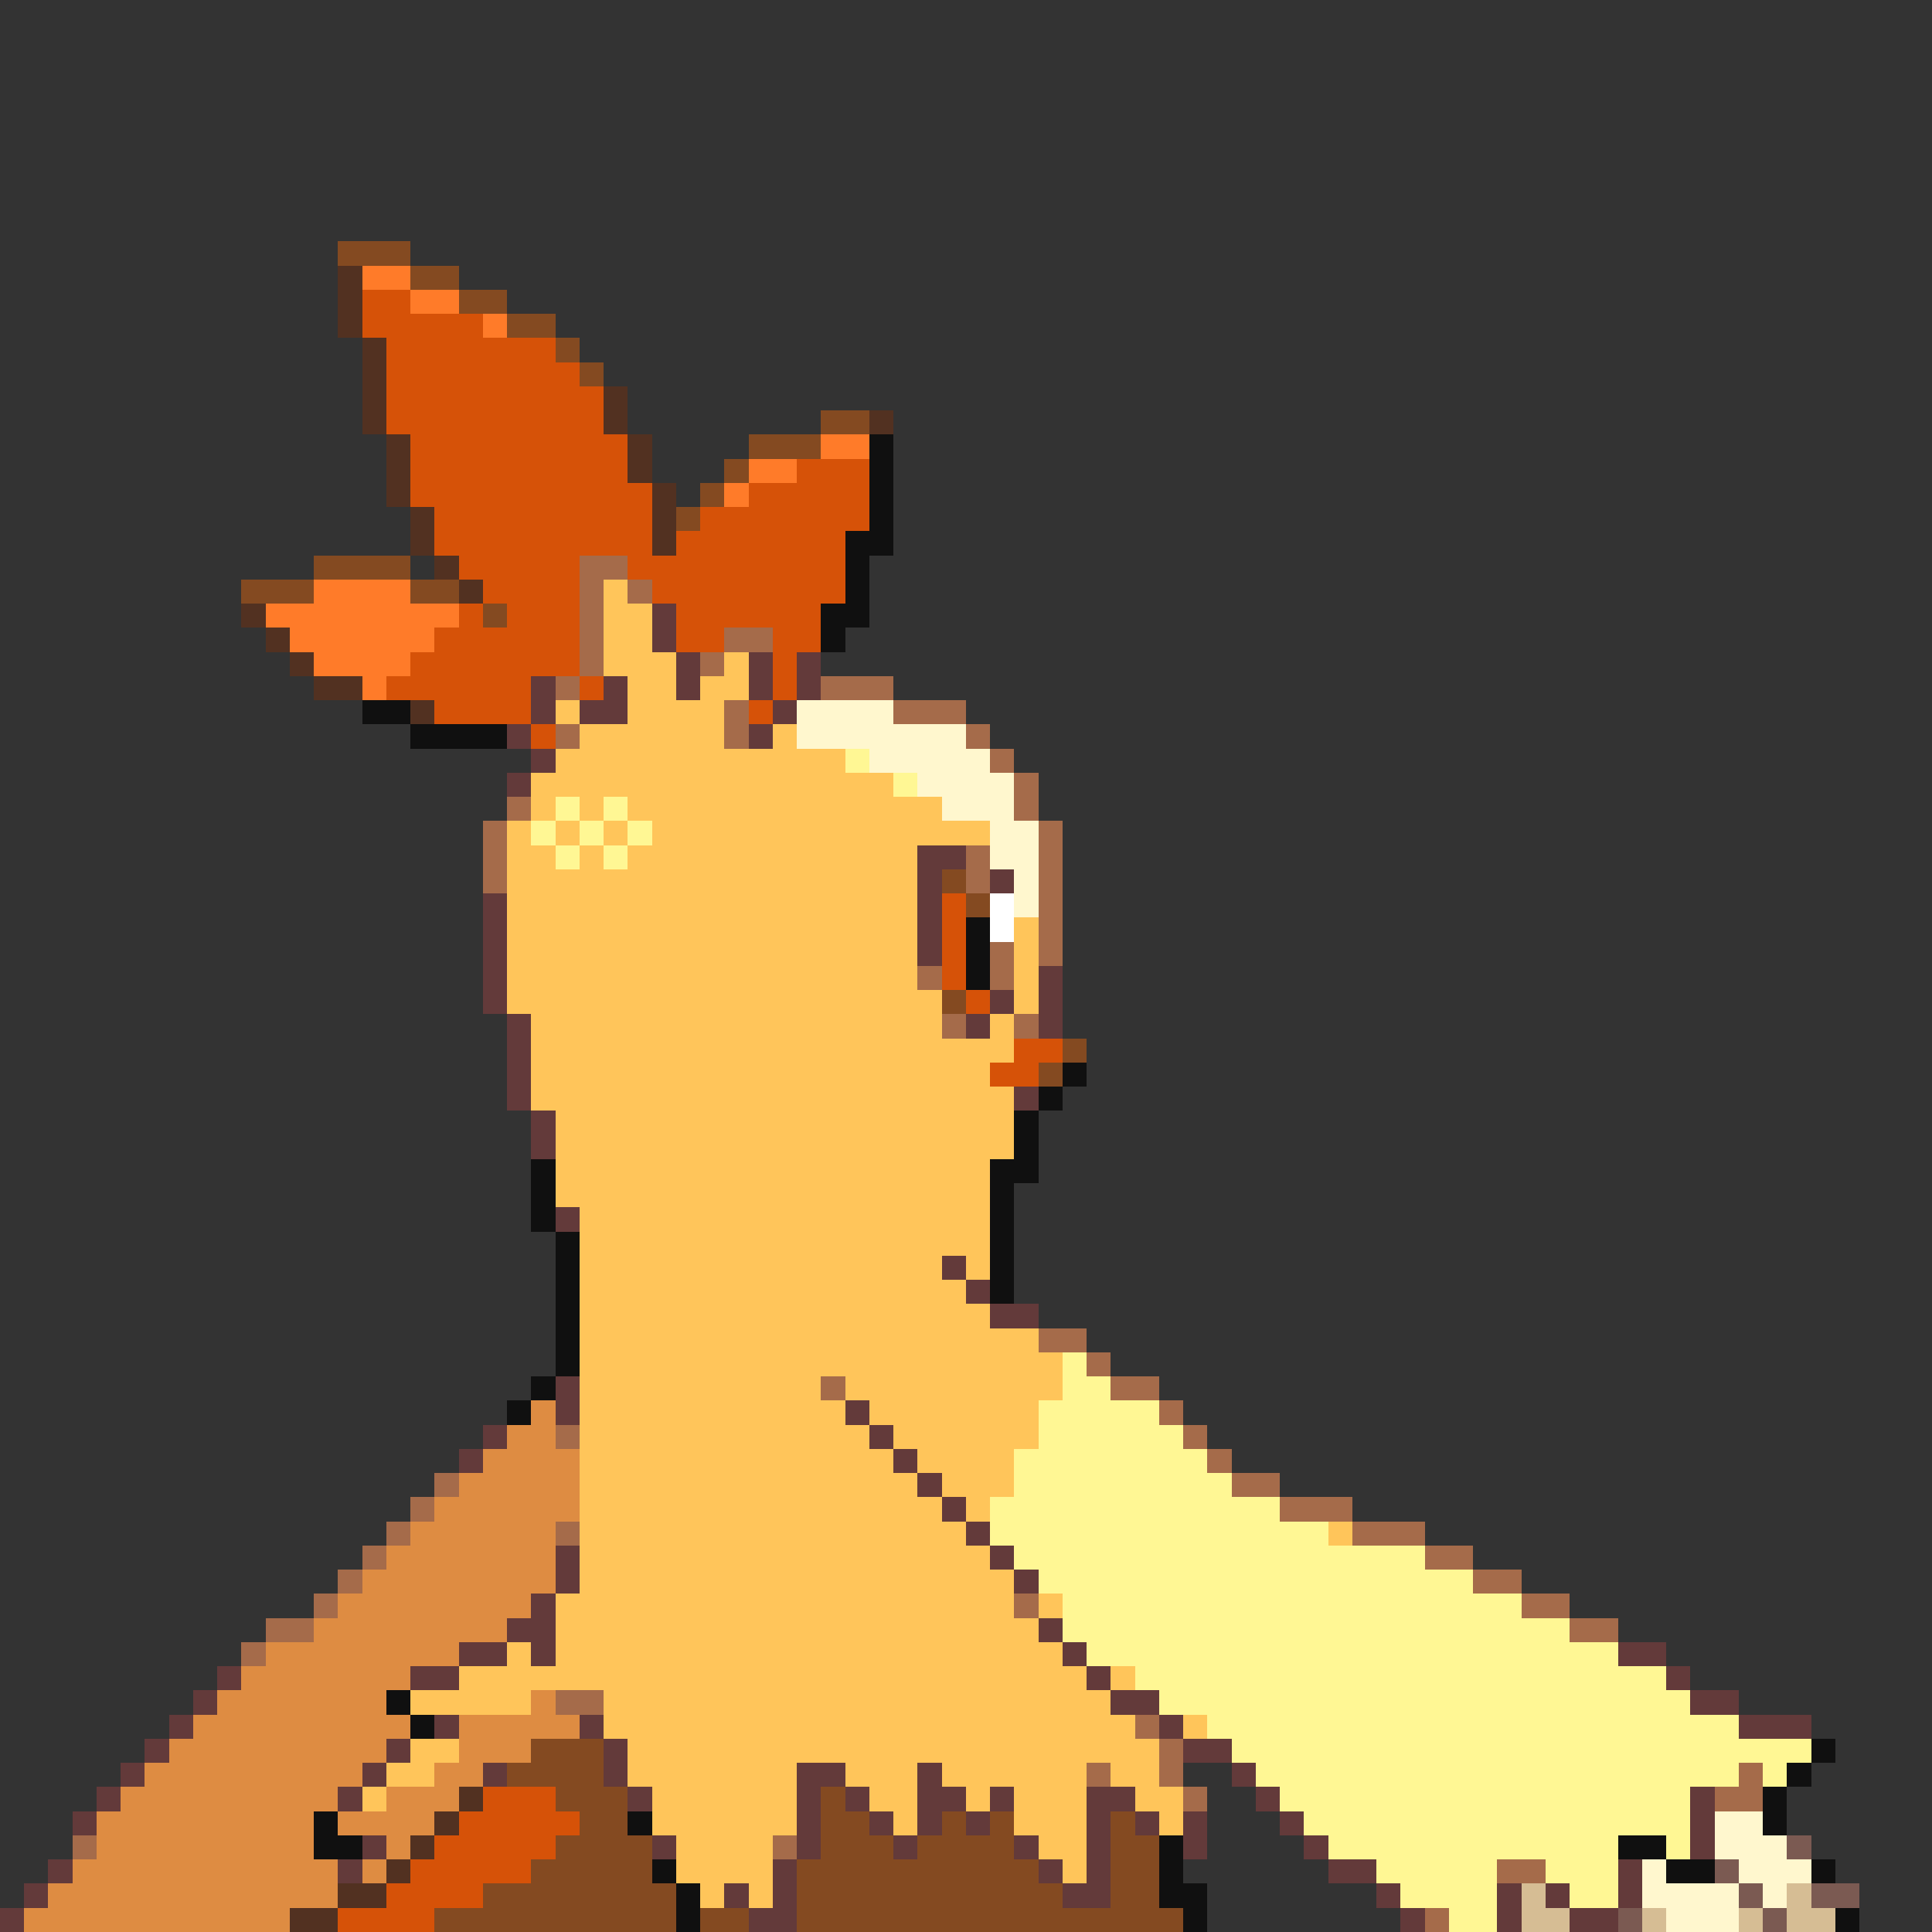 <svg xmlns="http://www.w3.org/2000/svg" viewBox="0 -0.5 80 80" shape-rendering="crispEdges">
<rect x="0" y="-0.5" width="80" height="80" fill="#333333" stroke="none"/>
<path stroke="#844a21" d="M14 10h3M17 11h2M19 12h2M21 13h2M23 14h1M24 15h1M34 17h2M31 18h3M30 19h1M29 20h1M28 21h1M13 23h4M10 24h3M17 24h2M20 25h1M39 36h1M40 37h1M39 41h1M44 43h1M43 44h1M22 72h3M21 73h4M23 74h3M34 74h1M24 75h2M34 75h2M39 75h1M41 75h1M46 75h1M23 76h4M34 76h3M38 76h4M46 76h2M22 77h5M33 77h10M46 77h2M20 78h8M33 78h11M46 78h2M18 79h10M29 79h2M33 79h16" />
<path stroke="#523121" d="M14 11h1M14 12h1M14 13h1M15 14h1M15 15h1M15 16h1M25 16h1M15 17h1M25 17h1M36 17h1M16 18h1M26 18h1M16 19h1M26 19h1M16 20h1M27 20h1M17 21h1M27 21h1M17 22h1M27 22h1M18 23h1M19 24h1M10 25h1M11 26h1M12 27h1M13 28h2M17 29h1M19 74h1M18 75h1M17 76h1M16 77h1M14 78h2M12 79h2" />
<path stroke="#ff7b29" d="M15 11h2M17 12h2M20 13h1M34 18h2M31 19h2M30 20h1M13 24h4M11 25h8M12 26h6M13 27h4M15 28h1" />
<path stroke="#d65208" d="M15 12h2M15 13h5M16 14h7M16 15h8M16 16h9M16 17h9M17 18h9M17 19h9M33 19h3M17 20h10M31 20h5M18 21h9M29 21h7M18 22h9M28 22h7M19 23h5M26 23h9M20 24h4M27 24h8M19 25h1M21 25h3M28 25h6M18 26h6M28 26h2M32 26h2M17 27h7M32 27h1M16 28h6M24 28h1M32 28h1M18 29h4M31 29h1M22 30h1M39 37h1M39 38h1M39 39h1M39 40h1M40 41h1M42 43h2M41 44h2M20 74h3M19 75h5M18 76h5M17 77h5M16 78h4M14 79h4" />
<path stroke="#101010" d="M36 18h1M36 19h1M36 20h1M36 21h1M35 22h2M35 23h1M35 24h1M34 25h2M34 26h1M15 29h2M17 30h4M40 38h1M40 39h1M40 40h1M44 44h1M43 45h1M42 46h1M42 47h1M22 48h1M41 48h2M22 49h1M41 49h1M22 50h1M41 50h1M23 51h1M41 51h1M23 52h1M41 52h1M23 53h1M41 53h1M23 54h1M23 55h1M23 56h1M22 57h1M21 58h1M16 70h1M17 71h1M75 72h1M74 73h1M73 74h1M13 75h1M26 75h1M73 75h1M13 76h2M48 76h1M67 76h2M27 77h1M48 77h1M69 77h2M75 77h1M28 78h1M48 78h2M28 79h1M49 79h1M76 79h1" />
<path stroke="#a56b4a" d="M24 23h2M24 24h1M26 24h1M24 25h1M24 26h1M30 26h2M24 27h1M29 27h1M23 28h1M34 28h3M30 29h1M37 29h3M23 30h1M30 30h1M40 30h1M41 31h1M42 32h1M21 33h1M42 33h1M20 34h1M43 34h1M20 35h1M40 35h1M43 35h1M20 36h1M40 36h1M43 36h1M43 37h1M43 38h1M41 39h1M43 39h1M38 40h1M41 40h1M39 42h1M42 42h1M43 55h2M45 56h1M34 57h1M46 57h2M48 58h1M23 59h1M49 59h1M50 60h1M18 61h1M51 61h2M17 62h1M53 62h3M16 63h1M23 63h1M56 63h3M15 64h1M59 64h2M14 65h1M61 65h2M13 66h1M42 66h1M63 66h2M11 67h2M65 67h2M10 68h1M23 70h2M47 71h1M48 72h1M45 73h1M48 73h1M72 73h1M49 74h1M71 74h2M3 76h1M32 76h1M62 77h2M59 79h1" />
<path stroke="#ffc55a" d="M25 24h1M25 25h2M25 26h2M25 27h3M30 27h1M26 28h2M29 28h2M23 29h1M26 29h4M24 30h6M32 30h1M23 31h12M22 32h15M22 33h1M24 33h1M26 33h13M21 34h1M23 34h1M25 34h1M27 34h14M21 35h2M24 35h1M26 35h12M21 36h17M21 37h17M21 38h17M42 38h1M21 39h17M42 39h1M21 40h17M42 40h1M21 41h18M42 41h1M22 42h17M41 42h1M22 43h20M22 44h19M22 45h20M23 46h19M23 47h19M23 48h18M23 49h18M24 50h17M24 51h17M24 52h15M40 52h1M24 53h16M24 54h17M24 55h19M24 56h20M24 57h10M35 57h9M24 58h11M36 58h7M24 59h12M37 59h6M24 60h13M38 60h4M24 61h14M39 61h3M24 62h15M40 62h1M24 63h16M55 63h1M24 64h17M24 65h18M23 66h19M43 66h1M23 67h20M21 68h1M23 68h21M19 69h26M46 69h1M17 70h5M25 70h21M25 71h22M49 71h1M17 72h2M26 72h22M16 73h2M26 73h7M35 73h3M39 73h6M46 73h2M15 74h1M27 74h6M36 74h2M40 74h1M42 74h3M47 74h2M27 75h6M37 75h1M42 75h3M48 75h1M28 76h4M43 76h2M28 77h4M44 77h1M29 78h1M31 78h1" />
<path stroke="#633a3a" d="M27 25h1M27 26h1M28 27h1M31 27h1M33 27h1M22 28h1M25 28h1M28 28h1M31 28h1M33 28h1M22 29h1M24 29h2M32 29h1M21 30h1M31 30h1M22 31h1M21 32h1M38 35h2M38 36h1M41 36h1M20 37h1M38 37h1M20 38h1M38 38h1M20 39h1M38 39h1M20 40h1M43 40h1M20 41h1M41 41h1M43 41h1M21 42h1M40 42h1M43 42h1M21 43h1M21 44h1M21 45h1M42 45h1M22 46h1M22 47h1M23 50h1M39 52h1M40 53h1M41 54h2M23 57h1M23 58h1M35 58h1M20 59h1M36 59h1M19 60h1M37 60h1M38 61h1M39 62h1M40 63h1M23 64h1M41 64h1M23 65h1M42 65h1M22 66h1M21 67h2M43 67h1M19 68h2M22 68h1M44 68h1M67 68h2M9 69h1M17 69h2M45 69h1M69 69h1M8 70h1M46 70h2M70 70h2M7 71h1M18 71h1M24 71h1M48 71h1M72 71h3M6 72h1M16 72h1M25 72h1M49 72h2M5 73h1M15 73h1M20 73h1M25 73h1M33 73h2M38 73h1M51 73h1M4 74h1M14 74h1M26 74h1M33 74h1M35 74h1M38 74h2M41 74h1M45 74h2M52 74h1M70 74h1M3 75h1M33 75h1M36 75h1M38 75h1M40 75h1M45 75h1M47 75h1M49 75h1M53 75h1M70 75h1M15 76h1M27 76h1M33 76h1M37 76h1M42 76h1M45 76h1M49 76h1M54 76h1M70 76h1M2 77h1M14 77h1M32 77h1M43 77h1M45 77h1M55 77h2M67 77h1M1 78h1M30 78h1M32 78h1M44 78h2M57 78h1M62 78h1M64 78h1M67 78h1M0 79h1M31 79h2M58 79h1M62 79h1M65 79h2" />
<path stroke="#fff7ce" d="M33 29h4M33 30h7M36 31h5M38 32h4M39 33h3M41 34h2M41 35h2M42 36h1M42 37h1M71 75h2M71 76h3M68 77h1M72 77h3M68 78h4M73 78h1M69 79h3" />
<path stroke="#fff794" d="M35 31h1M37 32h1M23 33h1M25 33h1M22 34h1M24 34h1M26 34h1M23 35h1M25 35h1M44 56h1M44 57h2M43 58h5M43 59h6M42 60h8M42 61h9M41 62h12M41 63h14M42 64h17M43 65h18M44 66h19M44 67h21M45 68h22M47 69h22M48 70h22M50 71h22M51 72h24M52 73h20M73 73h1M53 74h17M54 75h16M55 76h12M69 76h1M57 77h5M64 77h3M58 78h4M65 78h2M60 79h2" />
<path stroke="#ffffff" d="M41 37h1M41 38h1" />
<path stroke="#de8c42" d="M22 58h1M21 59h2M20 60h4M19 61h5M18 62h6M17 63h6M16 64h7M15 65h8M14 66h8M13 67h8M11 68h8M10 69h7M9 70h7M22 70h1M8 71h9M19 71h5M7 72h9M19 72h3M6 73h9M18 73h2M5 74h9M16 74h3M4 75h9M14 75h4M4 76h9M16 76h1M3 77h11M15 77h1M2 78h12M1 79h11" />
<path stroke="#7b5a52" d="M74 76h1M71 77h1M72 78h1M75 78h2M67 79h1M73 79h1" />
<path stroke="#d6bd94" d="M63 78h1M74 78h1M63 79h2M68 79h1M72 79h1M74 79h2" />
</svg>